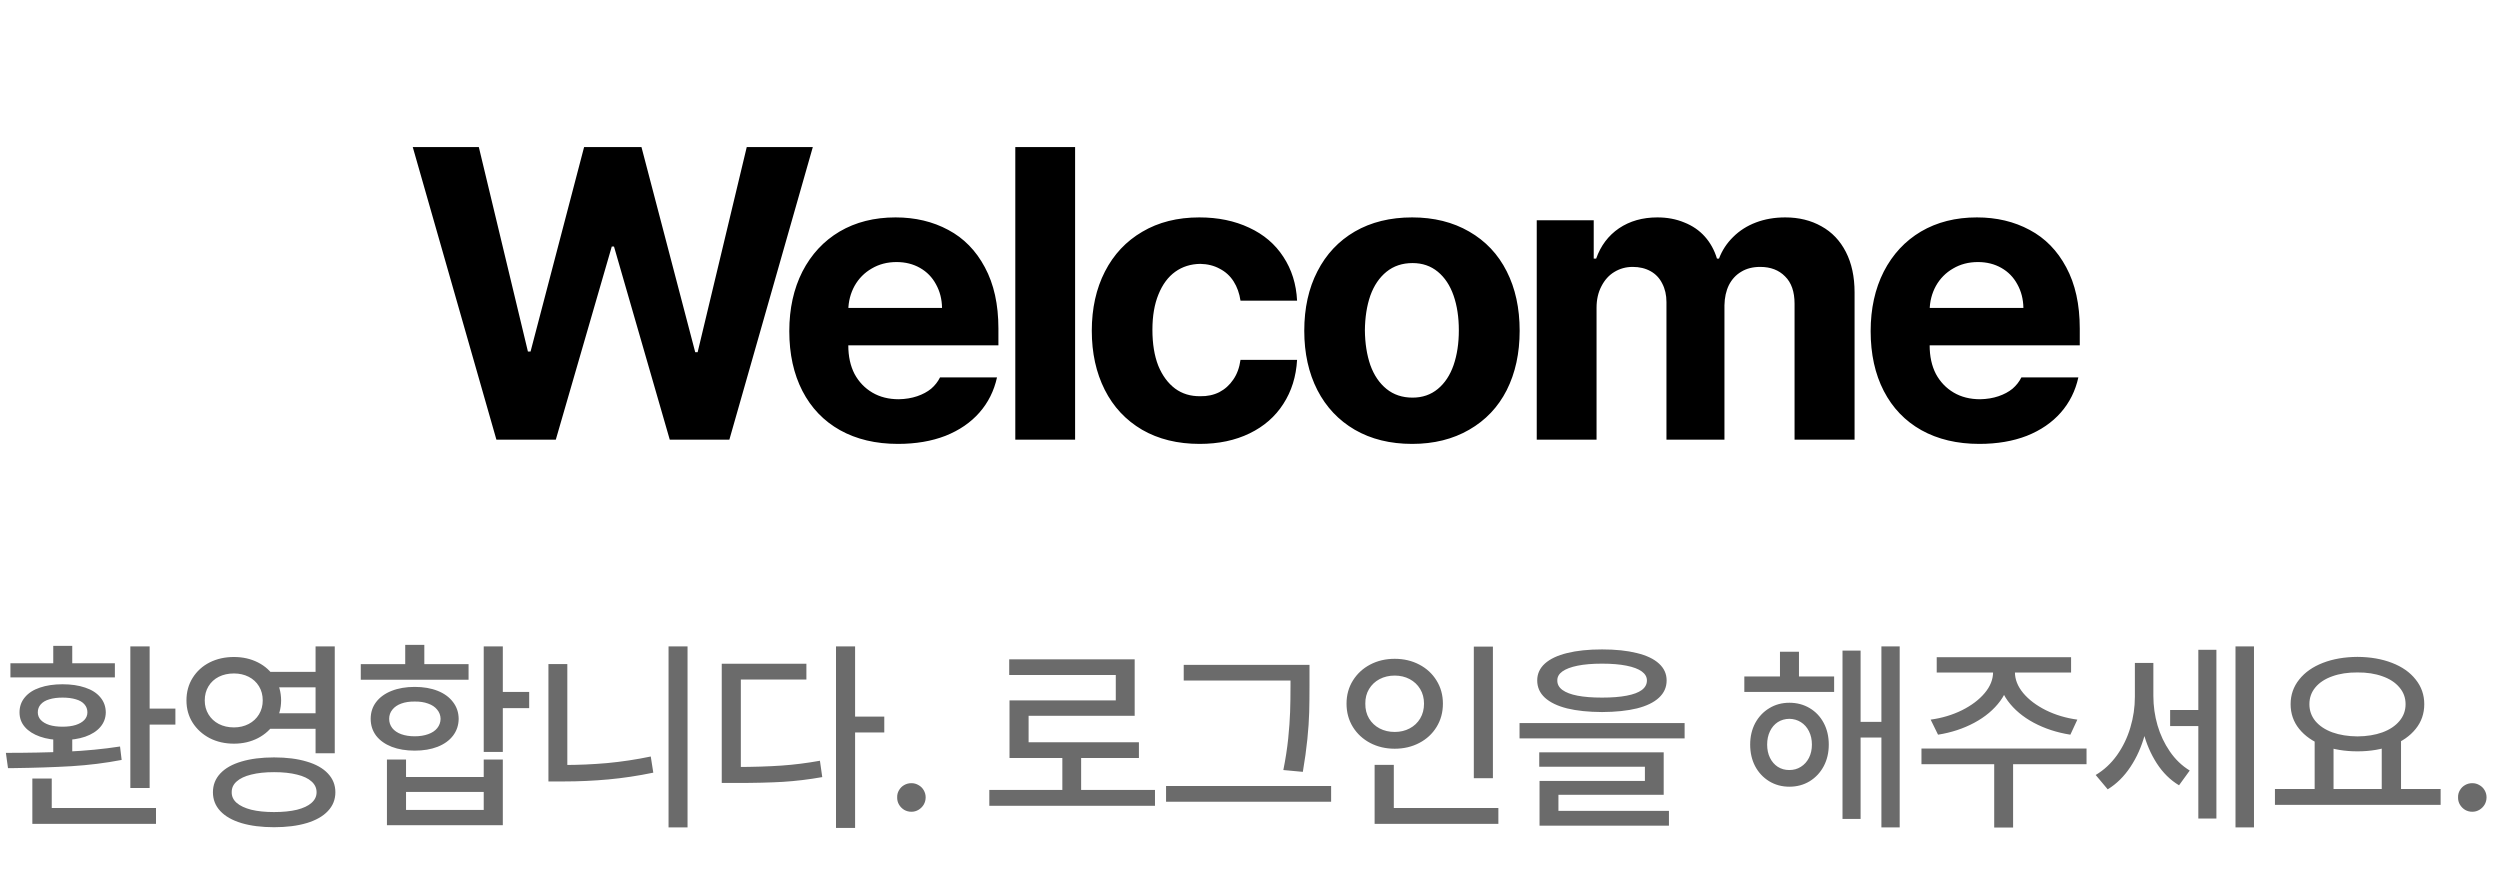 <svg width="290" height="101" viewBox="0 0 290 101" fill="none" xmlns="http://www.w3.org/2000/svg">
<path d="M47.88 17.062H55.544L61.239 40.781H61.544L67.755 17.062H74.411L80.645 40.852H80.927L86.622 17.062H94.286L84.606 51H77.692L71.223 28.594H70.966L64.473 51H57.583L47.88 17.062ZM104.167 51.492C101.589 51.492 99.347 50.961 97.441 49.898C95.55 48.836 94.097 47.32 93.081 45.352C92.066 43.383 91.558 41.07 91.558 38.414C91.558 35.805 92.066 33.5 93.081 31.5C94.112 29.5 95.55 27.953 97.394 26.859C99.253 25.766 101.417 25.219 103.886 25.219C106.167 25.219 108.206 25.703 110.003 26.672C111.8 27.625 113.214 29.07 114.245 31.008C115.292 32.945 115.816 35.312 115.816 38.109V40.055H94.394V35.719H109.277C109.261 34.703 109.027 33.789 108.573 32.977C108.136 32.164 107.519 31.531 106.722 31.078C105.925 30.625 105.019 30.398 104.003 30.398C102.925 30.398 101.964 30.648 101.12 31.148C100.277 31.633 99.612 32.305 99.128 33.164C98.659 34.023 98.417 34.961 98.402 35.977V40.055C98.402 41.336 98.644 42.445 99.128 43.383C99.628 44.305 100.316 45.023 101.191 45.539C102.066 46.055 103.089 46.312 104.261 46.312C105.042 46.297 105.753 46.18 106.394 45.961C107.034 45.742 107.573 45.453 108.011 45.094C108.448 44.719 108.792 44.281 109.042 43.781H115.652C115.308 45.344 114.628 46.703 113.612 47.859C112.597 49.016 111.284 49.914 109.675 50.555C108.066 51.18 106.23 51.492 104.167 51.492ZM124.712 51H117.775V17.062H124.712V51ZM139.164 51.492C136.602 51.492 134.375 50.945 132.484 49.852C130.594 48.742 129.148 47.195 128.148 45.211C127.148 43.227 126.648 40.945 126.648 38.367C126.648 35.773 127.156 33.484 128.172 31.5C129.188 29.516 130.633 27.977 132.508 26.883C134.383 25.773 136.586 25.219 139.117 25.219C141.289 25.219 143.219 25.617 144.906 26.414C146.594 27.195 147.914 28.32 148.867 29.789C149.836 31.258 150.367 32.953 150.461 34.875H143.898C143.773 34.031 143.508 33.289 143.102 32.648C142.695 32.008 142.156 31.516 141.484 31.172C140.828 30.812 140.078 30.625 139.234 30.609C138.125 30.625 137.156 30.93 136.328 31.523C135.5 32.117 134.852 32.992 134.383 34.148C133.914 35.289 133.68 36.656 133.68 38.25C133.68 39.875 133.906 41.266 134.359 42.422C134.828 43.562 135.477 44.445 136.305 45.07C137.133 45.68 138.109 45.977 139.234 45.961C140.047 45.977 140.781 45.82 141.438 45.492C142.094 45.148 142.633 44.664 143.055 44.039C143.492 43.414 143.773 42.648 143.898 41.742H150.461C150.352 43.68 149.82 45.383 148.867 46.852C147.93 48.32 146.625 49.461 144.953 50.273C143.281 51.086 141.352 51.492 139.164 51.492ZM163.811 51.492C161.264 51.492 159.045 50.945 157.155 49.852C155.28 48.758 153.834 47.227 152.819 45.258C151.803 43.273 151.295 40.977 151.295 38.367C151.295 35.742 151.803 33.445 152.819 31.477C153.834 29.492 155.28 27.953 157.155 26.859C159.045 25.766 161.264 25.219 163.811 25.219C166.327 25.219 168.53 25.766 170.42 26.859C172.327 27.953 173.78 29.492 174.78 31.477C175.78 33.445 176.28 35.742 176.28 38.367C176.28 40.977 175.78 43.273 174.78 45.258C173.78 47.227 172.327 48.758 170.42 49.852C168.53 50.945 166.327 51.492 163.811 51.492ZM163.858 46.125C164.998 46.125 165.975 45.789 166.788 45.117C167.6 44.445 168.209 43.523 168.616 42.352C169.022 41.164 169.225 39.82 169.225 38.32C169.225 36.805 169.022 35.461 168.616 34.289C168.209 33.117 167.6 32.195 166.788 31.523C165.975 30.852 164.998 30.516 163.858 30.516C162.67 30.516 161.663 30.852 160.834 31.523C160.006 32.195 159.381 33.117 158.959 34.289C158.553 35.461 158.342 36.805 158.327 38.32C158.342 39.82 158.553 41.164 158.959 42.352C159.381 43.523 160.006 44.445 160.834 45.117C161.663 45.789 162.67 46.125 163.858 46.125ZM178.262 25.547H184.872V30H185.153C185.684 28.5 186.567 27.328 187.802 26.484C189.052 25.641 190.536 25.219 192.255 25.219C193.395 25.219 194.434 25.414 195.372 25.805C196.325 26.18 197.122 26.727 197.762 27.445C198.403 28.164 198.872 29.016 199.169 30H199.403C199.762 29.047 200.309 28.211 201.044 27.492C201.778 26.758 202.661 26.195 203.692 25.805C204.723 25.414 205.856 25.219 207.091 25.219C208.669 25.219 210.067 25.562 211.286 26.25C212.505 26.922 213.45 27.914 214.122 29.227C214.794 30.539 215.13 32.102 215.13 33.914V51H208.169V35.227C208.169 33.836 207.802 32.781 207.067 32.062C206.348 31.328 205.387 30.961 204.184 30.961C203.325 30.961 202.591 31.148 201.981 31.523C201.372 31.883 200.895 32.398 200.552 33.07C200.223 33.742 200.052 34.523 200.036 35.414V51H193.309V35.039C193.309 34.227 193.145 33.508 192.817 32.883C192.505 32.258 192.052 31.781 191.458 31.453C190.864 31.125 190.177 30.961 189.395 30.961C188.614 30.961 187.903 31.156 187.262 31.547C186.637 31.922 186.137 32.477 185.762 33.211C185.387 33.93 185.2 34.758 185.2 35.695V51H178.262V25.547ZM229.605 51.492C227.027 51.492 224.784 50.961 222.878 49.898C220.988 48.836 219.534 47.32 218.519 45.352C217.503 43.383 216.995 41.07 216.995 38.414C216.995 35.805 217.503 33.5 218.519 31.5C219.55 29.5 220.988 27.953 222.831 26.859C224.691 25.766 226.855 25.219 229.323 25.219C231.605 25.219 233.644 25.703 235.441 26.672C237.238 27.625 238.652 29.07 239.683 31.008C240.73 32.945 241.253 35.312 241.253 38.109V40.055H219.831V35.719H234.714C234.698 34.703 234.464 33.789 234.011 32.977C233.573 32.164 232.956 31.531 232.159 31.078C231.363 30.625 230.456 30.398 229.441 30.398C228.363 30.398 227.402 30.648 226.558 31.148C225.714 31.633 225.05 32.305 224.566 33.164C224.097 34.023 223.855 34.961 223.839 35.977V40.055C223.839 41.336 224.081 42.445 224.566 43.383C225.066 44.305 225.753 45.023 226.628 45.539C227.503 46.055 228.527 46.312 229.698 46.312C230.48 46.297 231.191 46.18 231.831 45.961C232.472 45.742 233.011 45.453 233.448 45.094C233.886 44.719 234.23 44.281 234.48 43.781H241.089C240.745 45.344 240.066 46.703 239.05 47.859C238.034 49.016 236.722 49.914 235.113 50.555C233.503 51.18 231.667 51.492 229.605 51.492Z" fill="black"/>
<path d="M17.358 91.41H15.119V74.981H17.358V91.41ZM20.346 84.051H16.479V82.199H20.346V84.051ZM18.096 95.57H3.752V93.731H18.096V95.57ZM6.002 94.293H3.752V90.309H6.002V94.293ZM8.381 88.129H6.178V85.188H8.381V88.129ZM0.682 87.332C3.205 87.332 5.561 87.285 7.748 87.191C9.943 87.09 12.002 86.891 13.924 86.594L14.111 88.152C12.244 88.512 10.303 88.754 8.287 88.879C6.279 88.996 4.022 89.07 1.514 89.102C1.389 89.102 1.291 89.102 1.221 89.102C1.15 89.102 1.053 89.102 0.928 89.102L0.682 87.332ZM13.326 78.578H1.209V76.938H13.326V78.578ZM7.256 79.375C8.256 79.375 9.131 79.504 9.881 79.762C10.639 80.012 11.225 80.387 11.639 80.887C12.053 81.379 12.264 81.961 12.272 82.633C12.264 83.281 12.053 83.848 11.639 84.332C11.225 84.816 10.639 85.191 9.881 85.457C9.131 85.715 8.256 85.844 7.256 85.844C6.256 85.844 5.381 85.711 4.631 85.445C3.881 85.18 3.299 84.809 2.885 84.332C2.471 83.856 2.264 83.289 2.264 82.633C2.264 81.961 2.471 81.379 2.885 80.887C3.299 80.387 3.881 80.012 4.631 79.762C5.381 79.504 6.256 79.375 7.256 79.375ZM7.256 80.922C6.662 80.922 6.15 80.988 5.721 81.121C5.291 81.246 4.959 81.441 4.725 81.707C4.498 81.965 4.385 82.273 4.385 82.633C4.385 82.969 4.498 83.262 4.725 83.512C4.959 83.762 5.291 83.957 5.721 84.098C6.158 84.231 6.67 84.297 7.256 84.297C7.842 84.297 8.35 84.231 8.779 84.098C9.217 83.957 9.553 83.762 9.787 83.512C10.022 83.262 10.139 82.969 10.139 82.633C10.139 82.273 10.025 81.965 9.799 81.707C9.572 81.441 9.24 81.246 8.803 81.121C8.365 80.988 7.85 80.922 7.256 80.922ZM8.381 77.688H6.178V74.922H8.381V77.688ZM37.285 79.727H30.91V77.934H37.285V79.727ZM37.285 84.543H30.91V82.738H37.285V84.543ZM27.137 76.211C28.168 76.211 29.098 76.422 29.926 76.844C30.762 77.266 31.414 77.863 31.883 78.637C32.36 79.402 32.602 80.273 32.61 81.25C32.602 82.211 32.36 83.07 31.883 83.828C31.414 84.586 30.762 85.184 29.926 85.621C29.09 86.051 28.16 86.266 27.137 86.266C26.09 86.266 25.149 86.051 24.313 85.621C23.485 85.184 22.828 84.586 22.344 83.828C21.867 83.07 21.629 82.211 21.629 81.25C21.629 80.273 21.867 79.402 22.344 78.637C22.828 77.863 23.485 77.266 24.313 76.844C25.149 76.422 26.09 76.211 27.137 76.211ZM27.137 78.121C26.481 78.121 25.895 78.25 25.379 78.508C24.871 78.766 24.473 79.133 24.184 79.609C23.895 80.086 23.75 80.633 23.75 81.25C23.75 81.852 23.895 82.391 24.184 82.867C24.473 83.344 24.871 83.715 25.379 83.981C25.895 84.246 26.481 84.379 27.137 84.379C27.77 84.379 28.34 84.246 28.848 83.981C29.356 83.715 29.754 83.344 30.043 82.867C30.332 82.391 30.477 81.852 30.477 81.25C30.477 80.633 30.332 80.086 30.043 79.609C29.754 79.133 29.356 78.766 28.848 78.508C28.34 78.25 27.77 78.121 27.137 78.121ZM38.832 87.379H36.606V74.981H38.832V87.379ZM31.789 87.859C33.25 87.859 34.512 88.019 35.575 88.34C36.645 88.652 37.465 89.113 38.035 89.723C38.614 90.332 38.903 91.059 38.903 91.902C38.903 92.746 38.614 93.473 38.035 94.082C37.465 94.691 36.645 95.156 35.575 95.477C34.512 95.797 33.25 95.957 31.789 95.957C30.336 95.957 29.075 95.797 28.004 95.477C26.942 95.156 26.125 94.691 25.555 94.082C24.985 93.473 24.7 92.746 24.7 91.902C24.7 91.059 24.985 90.332 25.555 89.723C26.125 89.113 26.942 88.652 28.004 88.34C29.075 88.019 30.336 87.859 31.789 87.859ZM31.789 89.57C30.766 89.57 29.883 89.664 29.141 89.852C28.407 90.031 27.844 90.297 27.453 90.648C27.063 90.992 26.871 91.41 26.879 91.902C26.871 92.379 27.063 92.789 27.453 93.133C27.852 93.477 28.418 93.742 29.153 93.93C29.887 94.109 30.766 94.199 31.789 94.199C32.821 94.199 33.707 94.109 34.45 93.93C35.192 93.742 35.754 93.477 36.137 93.133C36.528 92.789 36.723 92.379 36.723 91.902C36.723 91.41 36.528 90.992 36.137 90.648C35.754 90.297 35.192 90.031 34.45 89.852C33.707 89.664 32.821 89.57 31.789 89.57ZM58.327 87.227H56.112V74.981H58.327V87.227ZM61.385 82.141H57.401V80.266H61.385V82.141ZM47.1 90.133H56.112V88.106H58.327V95.723H44.885V88.106H47.1V90.133ZM56.112 93.953V91.867H47.1V93.953H56.112ZM54.354 78.848H41.85V77.043H54.354V78.848ZM48.108 79.68C49.116 79.68 50.002 79.832 50.768 80.137C51.534 80.441 52.127 80.875 52.549 81.438C52.979 81.992 53.198 82.641 53.206 83.383C53.198 84.125 52.979 84.777 52.549 85.34C52.127 85.894 51.53 86.324 50.756 86.629C49.991 86.926 49.108 87.074 48.108 87.074C47.1 87.074 46.209 86.926 45.436 86.629C44.663 86.324 44.061 85.894 43.631 85.34C43.209 84.777 42.999 84.125 42.999 83.383C42.999 82.641 43.209 81.992 43.631 81.438C44.061 80.875 44.663 80.441 45.436 80.137C46.209 79.832 47.1 79.68 48.108 79.68ZM48.108 81.379C47.514 81.371 46.995 81.449 46.549 81.613C46.112 81.769 45.768 82.004 45.518 82.316C45.268 82.621 45.143 82.977 45.143 83.383C45.143 83.789 45.264 84.148 45.506 84.461C45.749 84.766 46.092 85 46.538 85.164C46.991 85.328 47.514 85.41 48.108 85.41C48.694 85.41 49.213 85.328 49.667 85.164C50.127 85 50.479 84.766 50.721 84.461C50.971 84.148 51.1 83.789 51.108 83.383C51.1 82.977 50.967 82.621 50.709 82.316C50.459 82.004 50.108 81.769 49.655 81.613C49.209 81.449 48.694 81.371 48.108 81.379ZM49.221 78.039H47.006V74.805H49.221V78.039ZM79.755 95.981H77.552V74.981H79.755V95.981ZM65.809 90.051H63.618V77.031H65.809V90.051ZM65.376 88.738C67.094 88.738 68.786 88.664 70.45 88.516C72.122 88.359 73.802 88.106 75.489 87.754L75.782 89.629C74.009 89.996 72.27 90.258 70.567 90.414C68.872 90.57 67.141 90.648 65.376 90.648H63.618V88.738H65.376ZM99.191 96.039H96.976V74.981H99.191V96.039ZM102.577 84.965H98.687V83.125H102.577V84.965ZM85.421 88.973C87.429 88.965 89.167 88.91 90.636 88.809C92.105 88.707 93.597 88.519 95.112 88.246L95.382 90.144C93.835 90.418 92.316 90.602 90.823 90.695C89.339 90.781 87.538 90.824 85.421 90.824H83.722V88.973H85.421ZM93.542 78.824H85.937V89.84H83.722V76.996H93.542V78.824ZM105.724 94.164C105.419 94.164 105.138 94.09 104.88 93.941C104.63 93.785 104.431 93.582 104.283 93.332C104.134 93.074 104.064 92.793 104.072 92.488C104.064 92.191 104.134 91.918 104.283 91.668C104.431 91.41 104.63 91.211 104.88 91.07C105.138 90.922 105.419 90.848 105.724 90.848C106.021 90.848 106.294 90.922 106.544 91.07C106.802 91.211 107.005 91.41 107.154 91.668C107.302 91.926 107.376 92.199 107.376 92.488C107.376 92.793 107.302 93.074 107.154 93.332C107.005 93.582 106.802 93.785 106.544 93.941C106.294 94.09 106.021 94.164 105.724 94.164ZM133.978 93.473H114.76V91.633H133.978V93.473ZM125.412 92.418H123.232V87.297H125.412V92.418ZM131.623 83.031H119.318V87.062H117.103V81.25H129.431V78.297H117.068V76.481H131.623V83.031ZM132.115 87.93H117.103V86.102H132.115V87.93ZM150.883 78.941H137.312V77.125H150.883V78.941ZM154.41 93.004H135.262V91.176H154.41V93.004ZM151.902 79.504C151.902 80.684 151.891 81.723 151.867 82.621C151.844 83.519 151.773 84.555 151.656 85.727C151.539 86.891 151.363 88.16 151.129 89.535L148.867 89.324C149.125 88.043 149.312 86.828 149.43 85.68C149.547 84.531 149.621 83.504 149.652 82.598C149.684 81.691 149.699 80.652 149.699 79.481V79.363V77.125H151.902V79.363V79.504ZM173.178 90.273H170.963V75.004H173.178V90.273ZM173.811 95.57H159.455V93.731H173.811V95.57ZM161.682 94.398H159.455V88.727H161.682V94.398ZM161.787 76.422C162.834 76.422 163.783 76.644 164.635 77.09C165.487 77.535 166.155 78.152 166.639 78.941C167.131 79.731 167.377 80.625 167.377 81.625C167.377 82.633 167.131 83.535 166.639 84.332C166.155 85.121 165.487 85.738 164.635 86.184C163.783 86.629 162.834 86.852 161.787 86.852C160.74 86.852 159.791 86.629 158.94 86.184C158.096 85.738 157.428 85.121 156.936 84.332C156.444 83.535 156.197 82.633 156.197 81.625C156.197 80.625 156.444 79.731 156.936 78.941C157.428 78.152 158.096 77.535 158.94 77.09C159.791 76.644 160.74 76.422 161.787 76.422ZM161.787 78.367C161.139 78.367 160.553 78.504 160.03 78.777C159.514 79.051 159.108 79.434 158.811 79.926C158.514 80.418 158.369 80.984 158.377 81.625C158.369 82.273 158.514 82.848 158.811 83.348C159.108 83.84 159.514 84.223 160.03 84.496C160.553 84.769 161.139 84.906 161.787 84.906C162.428 84.906 163.006 84.769 163.522 84.496C164.037 84.223 164.444 83.84 164.74 83.348C165.037 82.848 165.186 82.273 165.186 81.625C165.186 80.984 165.037 80.418 164.74 79.926C164.444 79.434 164.037 79.051 163.522 78.777C163.006 78.504 162.428 78.367 161.787 78.367ZM185.84 75.332C187.411 75.332 188.754 75.473 189.872 75.754C190.997 76.027 191.852 76.434 192.438 76.973C193.032 77.512 193.329 78.164 193.329 78.93C193.329 79.719 193.032 80.387 192.438 80.934C191.852 81.481 191 81.894 189.883 82.176C188.766 82.449 187.418 82.59 185.84 82.598C184.254 82.59 182.903 82.449 181.786 82.176C180.668 81.894 179.809 81.481 179.208 80.934C178.614 80.387 178.317 79.719 178.317 78.93C178.317 78.164 178.614 77.512 179.208 76.973C179.809 76.434 180.668 76.027 181.786 75.754C182.911 75.473 184.262 75.332 185.84 75.332ZM185.84 76.984C184.723 76.984 183.778 77.062 183.004 77.219C182.231 77.375 181.641 77.598 181.235 77.887C180.836 78.176 180.641 78.523 180.649 78.93C180.641 79.367 180.836 79.734 181.235 80.031C181.641 80.328 182.227 80.551 182.993 80.699C183.758 80.848 184.708 80.922 185.84 80.922C186.965 80.922 187.915 80.848 188.688 80.699C189.469 80.551 190.055 80.332 190.446 80.043C190.844 79.746 191.043 79.375 191.043 78.93C191.043 78.523 190.844 78.176 190.446 77.887C190.047 77.598 189.458 77.375 188.676 77.219C187.895 77.062 186.95 76.984 185.84 76.984ZM195.415 85.656H176.266V83.875H195.415V85.656ZM192.989 92.195H180.778V94.527H178.586V90.59H190.809V88.938H178.551V87.273H192.989V92.195ZM193.598 95.781H178.586V94.059H193.598V95.781ZM212.759 80.266H202.341V78.473H212.759V80.266ZM207.567 81.519C208.442 81.519 209.227 81.727 209.923 82.141C210.618 82.555 211.161 83.129 211.552 83.863C211.942 84.598 212.138 85.434 212.138 86.371C212.138 87.309 211.942 88.144 211.552 88.879C211.161 89.613 210.618 90.195 209.923 90.625C209.227 91.047 208.442 91.258 207.567 91.258C206.7 91.258 205.919 91.047 205.224 90.625C204.528 90.195 203.985 89.613 203.595 88.879C203.212 88.144 203.02 87.309 203.02 86.371C203.02 85.441 203.216 84.609 203.606 83.875C204.005 83.141 204.548 82.566 205.235 82.152C205.923 81.731 206.7 81.519 207.567 81.519ZM207.567 83.383C207.06 83.391 206.61 83.519 206.22 83.769C205.837 84.019 205.536 84.371 205.317 84.824C205.099 85.277 204.989 85.793 204.989 86.371C204.989 86.949 205.099 87.461 205.317 87.906C205.536 88.352 205.837 88.699 206.22 88.949C206.61 89.199 207.056 89.324 207.556 89.324C208.063 89.324 208.513 89.199 208.903 88.949C209.302 88.699 209.614 88.352 209.841 87.906C210.067 87.461 210.181 86.949 210.181 86.371C210.181 85.793 210.067 85.277 209.841 84.824C209.614 84.371 209.302 84.019 208.903 83.769C208.505 83.519 208.06 83.391 207.567 83.383ZM220.364 95.981H218.243V74.981H220.364V95.981ZM218.946 85.551H215.102V83.734H218.946V85.551ZM215.829 94.996H213.731V75.473H215.829V94.996ZM208.681 79.586H206.477V75.602H208.681V79.586ZM233.144 77.957C233.144 79.176 232.773 80.293 232.03 81.309C231.288 82.316 230.284 83.16 229.019 83.84C227.753 84.519 226.351 84.981 224.812 85.223L223.956 83.477C225.269 83.297 226.48 82.934 227.589 82.387C228.698 81.832 229.577 81.168 230.226 80.394C230.874 79.621 231.198 78.809 231.198 77.957V77.148H233.144V77.957ZM233.73 77.957C233.73 78.809 234.05 79.621 234.691 80.394C235.339 81.168 236.218 81.832 237.327 82.387C238.437 82.934 239.652 83.297 240.972 83.477L240.163 85.223C238.609 84.981 237.195 84.519 235.921 83.84C234.655 83.16 233.652 82.316 232.909 81.309C232.167 80.293 231.796 79.176 231.796 77.957V77.148H233.73V77.957ZM233.519 95.992H231.327V88.059H233.519V95.992ZM242.038 88.644H222.89V86.828H242.038V88.644ZM240.245 78.016H224.659V76.234H240.245V78.016ZM255.673 84.227H251.736V82.363H255.673V84.227ZM249.38 80.816C249.38 82.332 249.189 83.789 248.806 85.188C248.431 86.586 247.872 87.844 247.13 88.961C246.396 90.07 245.517 90.938 244.494 91.562L243.099 89.898C244.06 89.328 244.884 88.562 245.572 87.602C246.259 86.633 246.775 85.566 247.119 84.402C247.47 83.238 247.646 82.043 247.646 80.816V76.902H249.38V80.816ZM249.79 80.723C249.79 81.894 249.951 83.031 250.271 84.133C250.591 85.234 251.068 86.246 251.701 87.168C252.333 88.09 253.103 88.828 254.009 89.383L252.767 91.094C251.751 90.484 250.892 89.637 250.189 88.551C249.486 87.457 248.962 86.242 248.619 84.906C248.275 83.57 248.107 82.176 248.115 80.723V76.902H249.79V80.723ZM261.462 95.981H259.318V74.981H261.462V95.981ZM257.103 94.949H255.005V75.379H257.103V94.949ZM270.691 91.926H268.5V85.773H270.691V91.926ZM278.519 91.926H276.281V85.773H278.519V91.926ZM283.113 93.367H263.894V91.527H283.113V93.367ZM273.468 76.199C274.961 76.207 276.293 76.438 277.465 76.891C278.644 77.344 279.562 77.988 280.218 78.824C280.883 79.652 281.215 80.606 281.215 81.684C281.215 82.777 280.883 83.734 280.218 84.555C279.562 85.375 278.644 86.016 277.465 86.477C276.293 86.93 274.961 87.156 273.468 87.156C271.968 87.156 270.633 86.93 269.461 86.477C268.289 86.016 267.371 85.375 266.707 84.555C266.043 83.734 265.711 82.777 265.711 81.684C265.711 80.606 266.043 79.652 266.707 78.824C267.371 77.988 268.289 77.344 269.461 76.891C270.633 76.438 271.968 76.207 273.468 76.199ZM273.468 78.004C272.367 77.996 271.394 78.144 270.55 78.449C269.707 78.746 269.05 79.176 268.582 79.738C268.121 80.293 267.89 80.941 267.89 81.684C267.89 82.426 268.121 83.078 268.582 83.641C269.05 84.203 269.707 84.641 270.55 84.953C271.402 85.258 272.375 85.414 273.468 85.422C274.554 85.414 275.519 85.258 276.363 84.953C277.207 84.641 277.863 84.203 278.332 83.641C278.808 83.078 279.047 82.426 279.047 81.684C279.047 80.941 278.808 80.293 278.332 79.738C277.863 79.176 277.207 78.746 276.363 78.449C275.519 78.144 274.554 77.996 273.468 78.004ZM286.787 94.164C286.482 94.164 286.201 94.09 285.943 93.941C285.693 93.785 285.494 93.582 285.346 93.332C285.197 93.074 285.127 92.793 285.135 92.488C285.127 92.191 285.197 91.918 285.346 91.668C285.494 91.41 285.693 91.211 285.943 91.07C286.201 90.922 286.482 90.848 286.787 90.848C287.084 90.848 287.357 90.922 287.607 91.07C287.865 91.211 288.068 91.41 288.217 91.668C288.365 91.926 288.439 92.199 288.439 92.488C288.439 92.793 288.365 93.074 288.217 93.332C288.068 93.582 287.865 93.785 287.607 93.941C287.357 94.09 287.084 94.164 286.787 94.164Z" fill="#6B6B6B"/>
</svg>
